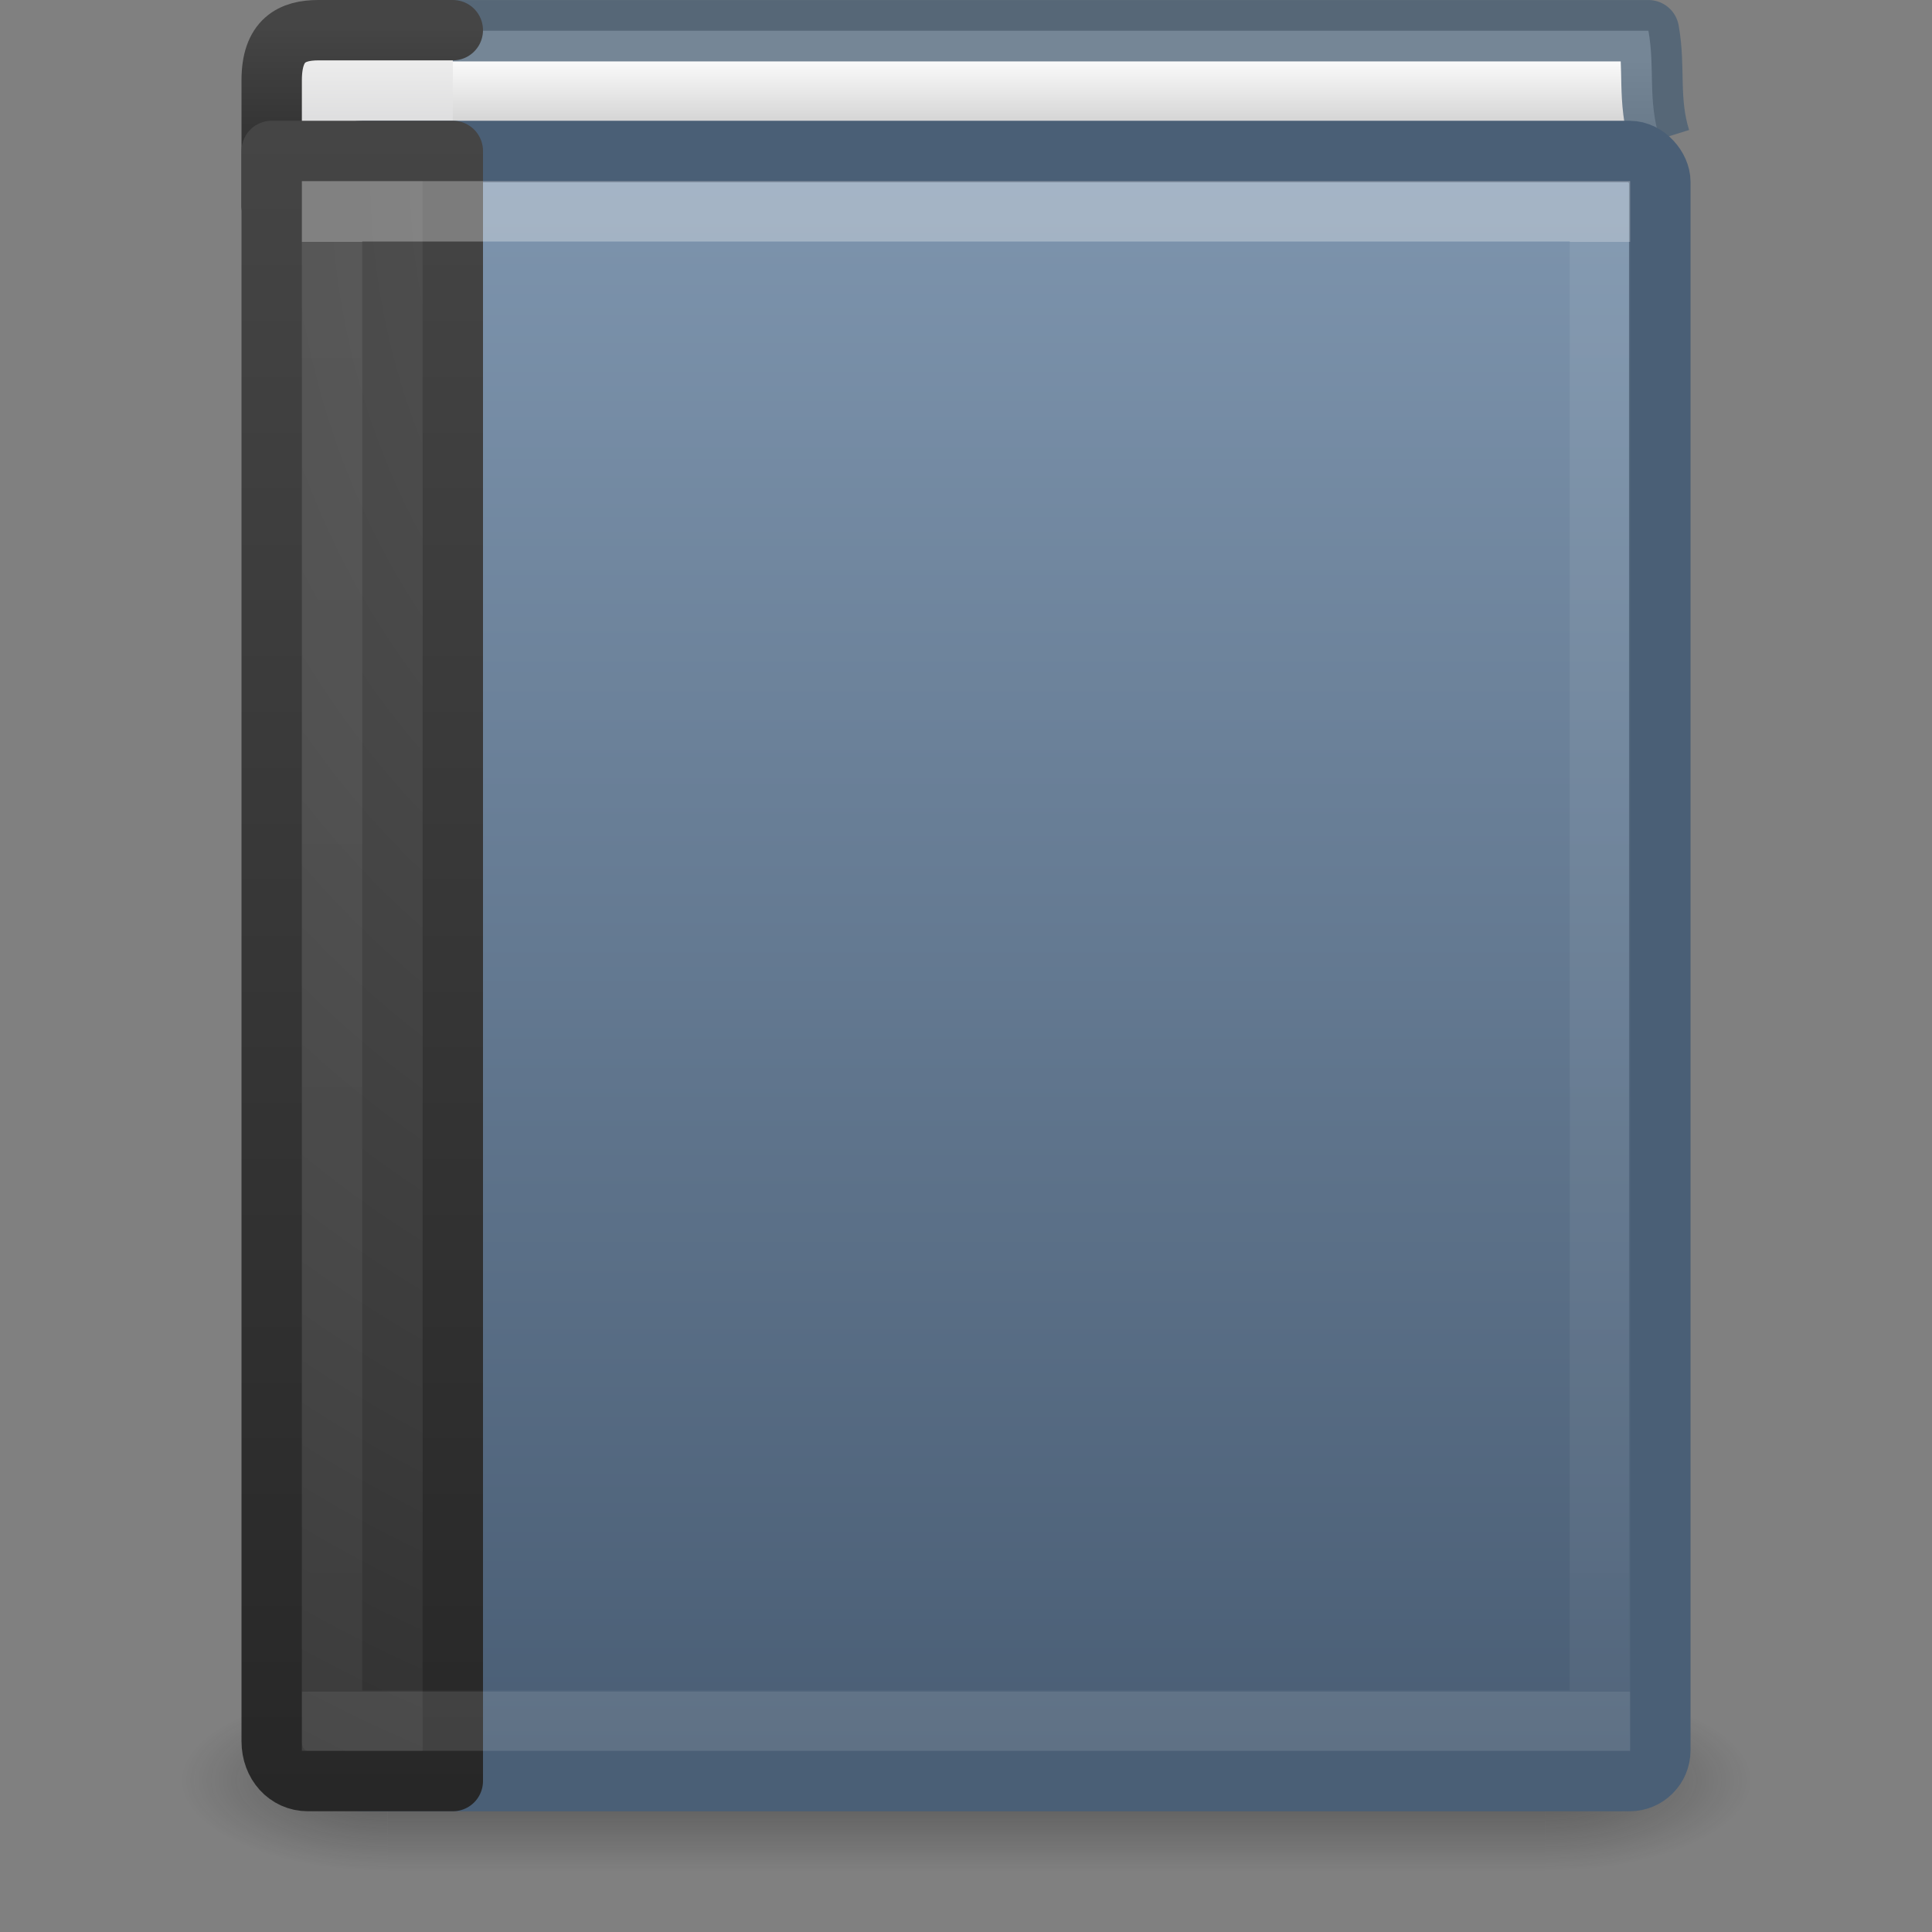 <?xml version="1.0" encoding="UTF-8" standalone="no"?>
<svg
   id="svg3194"
   height="32"
   width="32"
   version="1.1"
   sodipodi:docname="libreoffice-startcenter.svg"
   inkscape:version="1.1 (c4e8f9ed74, 2021-05-24)"
   xmlns:inkscape="http://www.inkscape.org/namespaces/inkscape"
   xmlns:sodipodi="http://sodipodi.sourceforge.net/DTD/sodipodi-0.dtd"
   xmlns:xlink="http://www.w3.org/1999/xlink"
   xmlns="http://www.w3.org/2000/svg"
   xmlns:svg="http://www.w3.org/2000/svg"
   xmlns:rdf="http://www.w3.org/1999/02/22-rdf-syntax-ns#"
   xmlns:cc="http://creativecommons.org/ns#"
   xmlns:dc="http://purl.org/dc/elements/1.1/">
  <rect width="100%" height="100%" fill="#808080" stroke="none"/>
  <sodipodi:namedview
     id="namedview63"
     pagecolor="#ffffff"
     bordercolor="#666666"
     borderopacity="1.0"
     inkscape:pageshadow="2"
     inkscape:pageopacity="0.0"
     inkscape:pagecheckerboard="0"
     showgrid="false"
     inkscape:zoom="7.8125"
     inkscape:cx="-0.832"
     inkscape:cy="18.816"
     inkscape:window-width="1366"
     inkscape:window-height="717"
     inkscape:window-x="0"
     inkscape:window-y="25"
     inkscape:window-maximized="1"
     inkscape:current-layer="svg3194" />
  <defs
     id="defs3196">
    <linearGradient
       gradientTransform="matrix(0.568,0,0,0.676,2.378,-0.216)"
       gradientUnits="userSpaceOnUse"
       xlink:href="#linearGradient3731"
       id="linearGradient3075"
       y2="41.76"
       x2="24"
       y1="6.24"
       x1="24" />
    <linearGradient
       id="linearGradient3731">
      <stop
         offset="0"
         style="stop-color:#ffffff;stop-opacity:1"
         id="stop3733" />
      <stop
         offset="0"
         style="stop-color:#ffffff;stop-opacity:0.235"
         id="stop3735" />
      <stop
         offset="1"
         style="stop-color:#ffffff;stop-opacity:0.157"
         id="stop3737" />
      <stop
         offset="1"
         style="stop-color:#ffffff;stop-opacity:0.392"
         id="stop3739" />
    </linearGradient>
    <radialGradient
       gradientTransform="matrix(1.165708e-8,1.618,-1.483,-2.9808191e-8,28.734,-9.224)"
       gradientUnits="userSpaceOnUse"
       xlink:href="#linearGradient2867-449-88-871-390-598-476-591-434-148-57-177-641-289-620-227-114-444-680-744-8"
       id="radialGradient3078"
       fy="8.45"
       fx="7.496"
       r="20"
       cy="8.45"
       cx="7.496" />
    <linearGradient
       id="linearGradient2867-449-88-871-390-598-476-591-434-148-57-177-641-289-620-227-114-444-680-744-8">
      <stop
         offset="0"
         style="stop-color:#5f5f5f;stop-opacity:1"
         id="stop5430-8" />
      <stop
         offset="0.262"
         style="stop-color:#4f4f4f;stop-opacity:1"
         id="stop5432-3" />
      <stop
         offset="0.705"
         style="stop-color:#3b3b3b;stop-opacity:1"
         id="stop5434-1" />
      <stop
         offset="1"
         style="stop-color:#2b2b2b;stop-opacity:1"
         id="stop5436-8" />
    </linearGradient>
    <linearGradient
       gradientTransform="matrix(0.6,0,0,0.692,1.8,-0.615)"
       gradientUnits="userSpaceOnUse"
       xlink:href="#linearGradient3707-319-631-407-324-616-674-812-821-107-178-392-400-6"
       id="linearGradient3080"
       y2="3.899"
       x2="24"
       y1="44"
       x1="24" />
    <linearGradient
       id="linearGradient3707-319-631-407-324-616-674-812-821-107-178-392-400-6">
      <stop
         offset="0"
         style="stop-color:#272727;stop-opacity:1"
         id="stop5440-4" />
      <stop
         offset="1"
         style="stop-color:#454545;stop-opacity:1"
         id="stop5442-3" />
    </linearGradient>
    <linearGradient
       gradientTransform="matrix(0.6,0,0,0.75,0.6,0.125)"
       gradientUnits="userSpaceOnUse"
       xlink:href="#linearGradient2346"
       id="linearGradient3088"
       y2="3"
       x2="10.654"
       y1="1"
       x1="10.654" />
    <linearGradient
       id="linearGradient2346">
      <stop
         offset="0"
         style="stop-color:#eeeeee;stop-opacity:1"
         id="stop2348" />
      <stop
         offset="1"
         style="stop-color:#d9d9da;stop-opacity:1"
         id="stop2350" />
    </linearGradient>
    <linearGradient
       gradientTransform="matrix(0.6,0,0,0.077,1.8,0.154)"
       gradientUnits="userSpaceOnUse"
       xlink:href="#linearGradient3707-319-631-407-324-616-674-812-821-107-178-392-400-6-2"
       id="linearGradient3090"
       y2="3.899"
       x2="24"
       y1="44"
       x1="24" />
    <linearGradient
       id="linearGradient3707-319-631-407-324-616-674-812-821-107-178-392-400-6-2">
      <stop
         offset="0"
         style="stop-color:#272727;stop-opacity:1"
         id="stop5440-4-8" />
      <stop
         offset="1"
         style="stop-color:#454545;stop-opacity:1"
         id="stop5442-3-8" />
    </linearGradient>
    <radialGradient
       gradientTransform="matrix(2.004,0,0,1.4,27.988,-17.4)"
       gradientUnits="userSpaceOnUse"
       xlink:href="#linearGradient3688-166-749"
       id="radialGradient2976"
       fy="43.5"
       fx="4.993"
       r="2.5"
       cy="43.5"
       cx="4.993" />
    <linearGradient
       id="linearGradient3688-166-749">
      <stop
         offset="0"
         style="stop-color:#181818;stop-opacity:1"
         id="stop2883" />
      <stop
         offset="1"
         style="stop-color:#181818;stop-opacity:0"
         id="stop2885" />
    </linearGradient>
    <radialGradient
       gradientTransform="matrix(2.004,0,0,1.4,-20.012,-104.4)"
       gradientUnits="userSpaceOnUse"
       xlink:href="#linearGradient3688-464-309"
       id="radialGradient2978"
       fy="43.5"
       fx="4.993"
       r="2.5"
       cy="43.5"
       cx="4.993" />
    <linearGradient
       id="linearGradient3688-464-309">
      <stop
         offset="0"
         style="stop-color:#181818;stop-opacity:1"
         id="stop2889" />
      <stop
         offset="1"
         style="stop-color:#181818;stop-opacity:0"
         id="stop2891" />
    </linearGradient>
    <linearGradient
       gradientUnits="userSpaceOnUse"
       xlink:href="#linearGradient3702-501-757"
       id="linearGradient2980"
       y2="39.999"
       x2="25.058"
       y1="47.028"
       x1="25.058" />
    <linearGradient
       id="linearGradient3702-501-757">
      <stop
         offset="0"
         style="stop-color:#181818;stop-opacity:0"
         id="stop2895" />
      <stop
         offset="0.5"
         style="stop-color:#181818;stop-opacity:1"
         id="stop2897" />
      <stop
         offset="1"
         style="stop-color:#181818;stop-opacity:0"
         id="stop2899" />
    </linearGradient>
    <linearGradient
       id="linearGradient4280">
      <stop
         id="stop4282"
         style="stop-color:#9bdb4d;stop-opacity:1"
         offset="0" />
      <stop
         id="stop4284"
         style="stop-color:#68b723;stop-opacity:1"
         offset="1" />
    </linearGradient>
    <linearGradient
       id="linearGradient4323">
      <stop
         id="stop4325"
         style="stop-color:#fafafa;stop-opacity:1"
         offset="0" />
      <stop
         id="stop4327"
         style="stop-color:#d4d4d4;stop-opacity:1"
         offset="1" />
    </linearGradient>
    <linearGradient
       y2="47.993"
       x2="72.062"
       y1="20.129"
       x1="72.062"
       gradientTransform="translate(-60.355,-18.049)"
       gradientUnits="userSpaceOnUse"
       id="linearGradient4337"
       xlink:href="#linearGradient3319" />
    <linearGradient
       y2="12.542"
       x2="54.353"
       y1="12.041"
       x1="54.353"
       gradientTransform="matrix(1.348,0,0,2.042,-59.071,-23.567)"
       gradientUnits="userSpaceOnUse"
       id="linearGradient4362"
       xlink:href="#linearGradient4323" />
    <linearGradient
       xlink:href="#linearGradient8967"
       id="linearGradient3543"
       gradientUnits="userSpaceOnUse"
       gradientTransform="matrix(0.296,1.7663515e-4,-1.7992184e-4,0.29,-14.986,-8.05)"
       x1="-60.964"
       y1="22.42"
       x2="-60.903"
       y2="123.227" />
    <linearGradient
       id="linearGradient8967">
      <stop
         style="stop-color:#bdccdd;stop-opacity:1;"
         offset="0"
         id="stop8969" />
      <stop
         style="stop-color:#506985;stop-opacity:1;"
         offset="1"
         id="stop8971" />
    </linearGradient>
    <linearGradient
       xlink:href="#linearGradient3319"
       id="linearGradient3545"
       gradientUnits="userSpaceOnUse"
       gradientTransform="matrix(0.656,0,0,0.65,-45.7,-3.474)"
       x1="34.158"
       y1="5.62"
       x2="34.158"
       y2="44.986" />
    <linearGradient
       id="linearGradient3319">
      <stop
         id="stop3321"
         offset="0"
         style="stop-color:#7f96af;stop-opacity:1;" />
      <stop
         id="stop3323"
         offset="1"
         style="stop-color:#485c73;stop-opacity:1;" />
    </linearGradient>
  </defs>
  <g
     transform="matrix(0.65,0,0,0.333,0.4,15.333)"
     id="g2036"
     style="display:inline">
    <g
       transform="matrix(1.053,0,0,1.286,-1.263,-13.429)"
       id="g3712"
       style="opacity:0.4">
      <rect
         width="5"
         height="7"
         x="38"
         y="40"
         id="rect2801"
         style="fill:url(#radialGradient2976);fill-opacity:1;stroke:none" />
      <rect
         width="5"
         height="7"
         x="-10"
         y="-47"
         transform="scale(-1,-1)"
         id="rect3696"
         style="fill:url(#radialGradient2978);fill-opacity:1;stroke:none" />
      <rect
         width="28"
         height="7"
         x="10"
         y="40"
         id="rect3700"
         style="fill:url(#linearGradient2980);fill-opacity:1;stroke:none" />
    </g>
  </g>
  <path
     d="M 27.491,2.304 C 27.288,1.649 27.415,1.133 27.303,0.509 l -20.794,0 0.123,1.983"
     id="path2723"
     style="display:inline;fill:url(#linearGradient4362);fill-opacity:1;stroke:#495f75;stroke-width:1.017;stroke-linecap:butt;stroke-linejoin:round;stroke-miterlimit:0;stroke-dasharray:none;stroke-dashoffset:0;stroke-opacity:0.749;color:#000000;clip-rule:nonzero;overflow:visible;visibility:visible;opacity:1;isolation:auto;mix-blend-mode:normal;color-interpolation:sRGB;color-interpolation-filters:linearRGB;solid-color:#000000;solid-opacity:1;fill-rule:nonzero;filter-blend-mode:normal;filter-gaussianBlur-deviation:0;color-rendering:auto;image-rendering:auto;shape-rendering:auto;text-rendering:auto;enable-background:accumulate" />
  <path
     d="m 7.5,3.5 -2.4,0 C 4.758,3.5 4.5,3.468 4.5,3.427 l 0,-2.097 c 0,-0.666 0.335,-0.83 0.775,-0.83 l 2.225,0"
     id="rect5505-21-3-9"
     style="color:#000000;display:inline;overflow:visible;visibility:visible;fill:url(#linearGradient3088);fill-opacity:1;fill-rule:nonzero;stroke:url(#linearGradient3090);stroke-width:1;stroke-linecap:round;stroke-linejoin:round;stroke-miterlimit:4;stroke-dasharray:none;stroke-dashoffset:0;stroke-opacity:1;marker:none;enable-background:accumulate" />
  <rect
     width="21.981"
     height="26.981"
     rx="0.5"
     ry="0.5"
     x="5.51"
     y="2.51"
     id="rect2719"
     style="color:#000000;clip-rule:nonzero;display:inline;overflow:visible;visibility:visible;opacity:1;isolation:auto;mix-blend-mode:normal;color-interpolation:sRGB;color-interpolation-filters:linearRGB;solid-color:#000000;solid-opacity:1;fill:url(#linearGradient4337);fill-opacity:1;fill-rule:nonzero;stroke:#4a5f76;stroke-width:1.019;stroke-linecap:round;stroke-linejoin:round;stroke-miterlimit:0;stroke-dasharray:none;stroke-dashoffset:0;stroke-opacity:1;color-rendering:auto;image-rendering:auto;shape-rendering:auto;text-rendering:auto;enable-background:accumulate" />
  <path
     d="m 7.5,2.5 c 0,0 0,18.774 0,27 l -2.4,0 c -0.343,0 -0.6,-0.286 -0.6,-0.659 l 0,-26.341 z"
     id="rect5505-21-3"
     style="color:#000000;display:inline;overflow:visible;visibility:visible;fill:url(#radialGradient3078);fill-opacity:1;fill-rule:nonzero;stroke:url(#linearGradient3080);stroke-width:1;stroke-linecap:round;stroke-linejoin:round;stroke-miterlimit:4;stroke-dasharray:none;stroke-dashoffset:0;stroke-opacity:1;marker:none;enable-background:accumulate" />
  <rect
     width="21"
     height="25"
     x="5.5"
     y="3.5"
     id="rect6741-0"
     style="opacity:0.3;fill:none;stroke:url(#linearGradient3075);stroke-width:1;stroke-linecap:round;stroke-linejoin:miter;stroke-miterlimit:4;stroke-dasharray:none;stroke-dashoffset:0;stroke-opacity:1" />
</svg>
